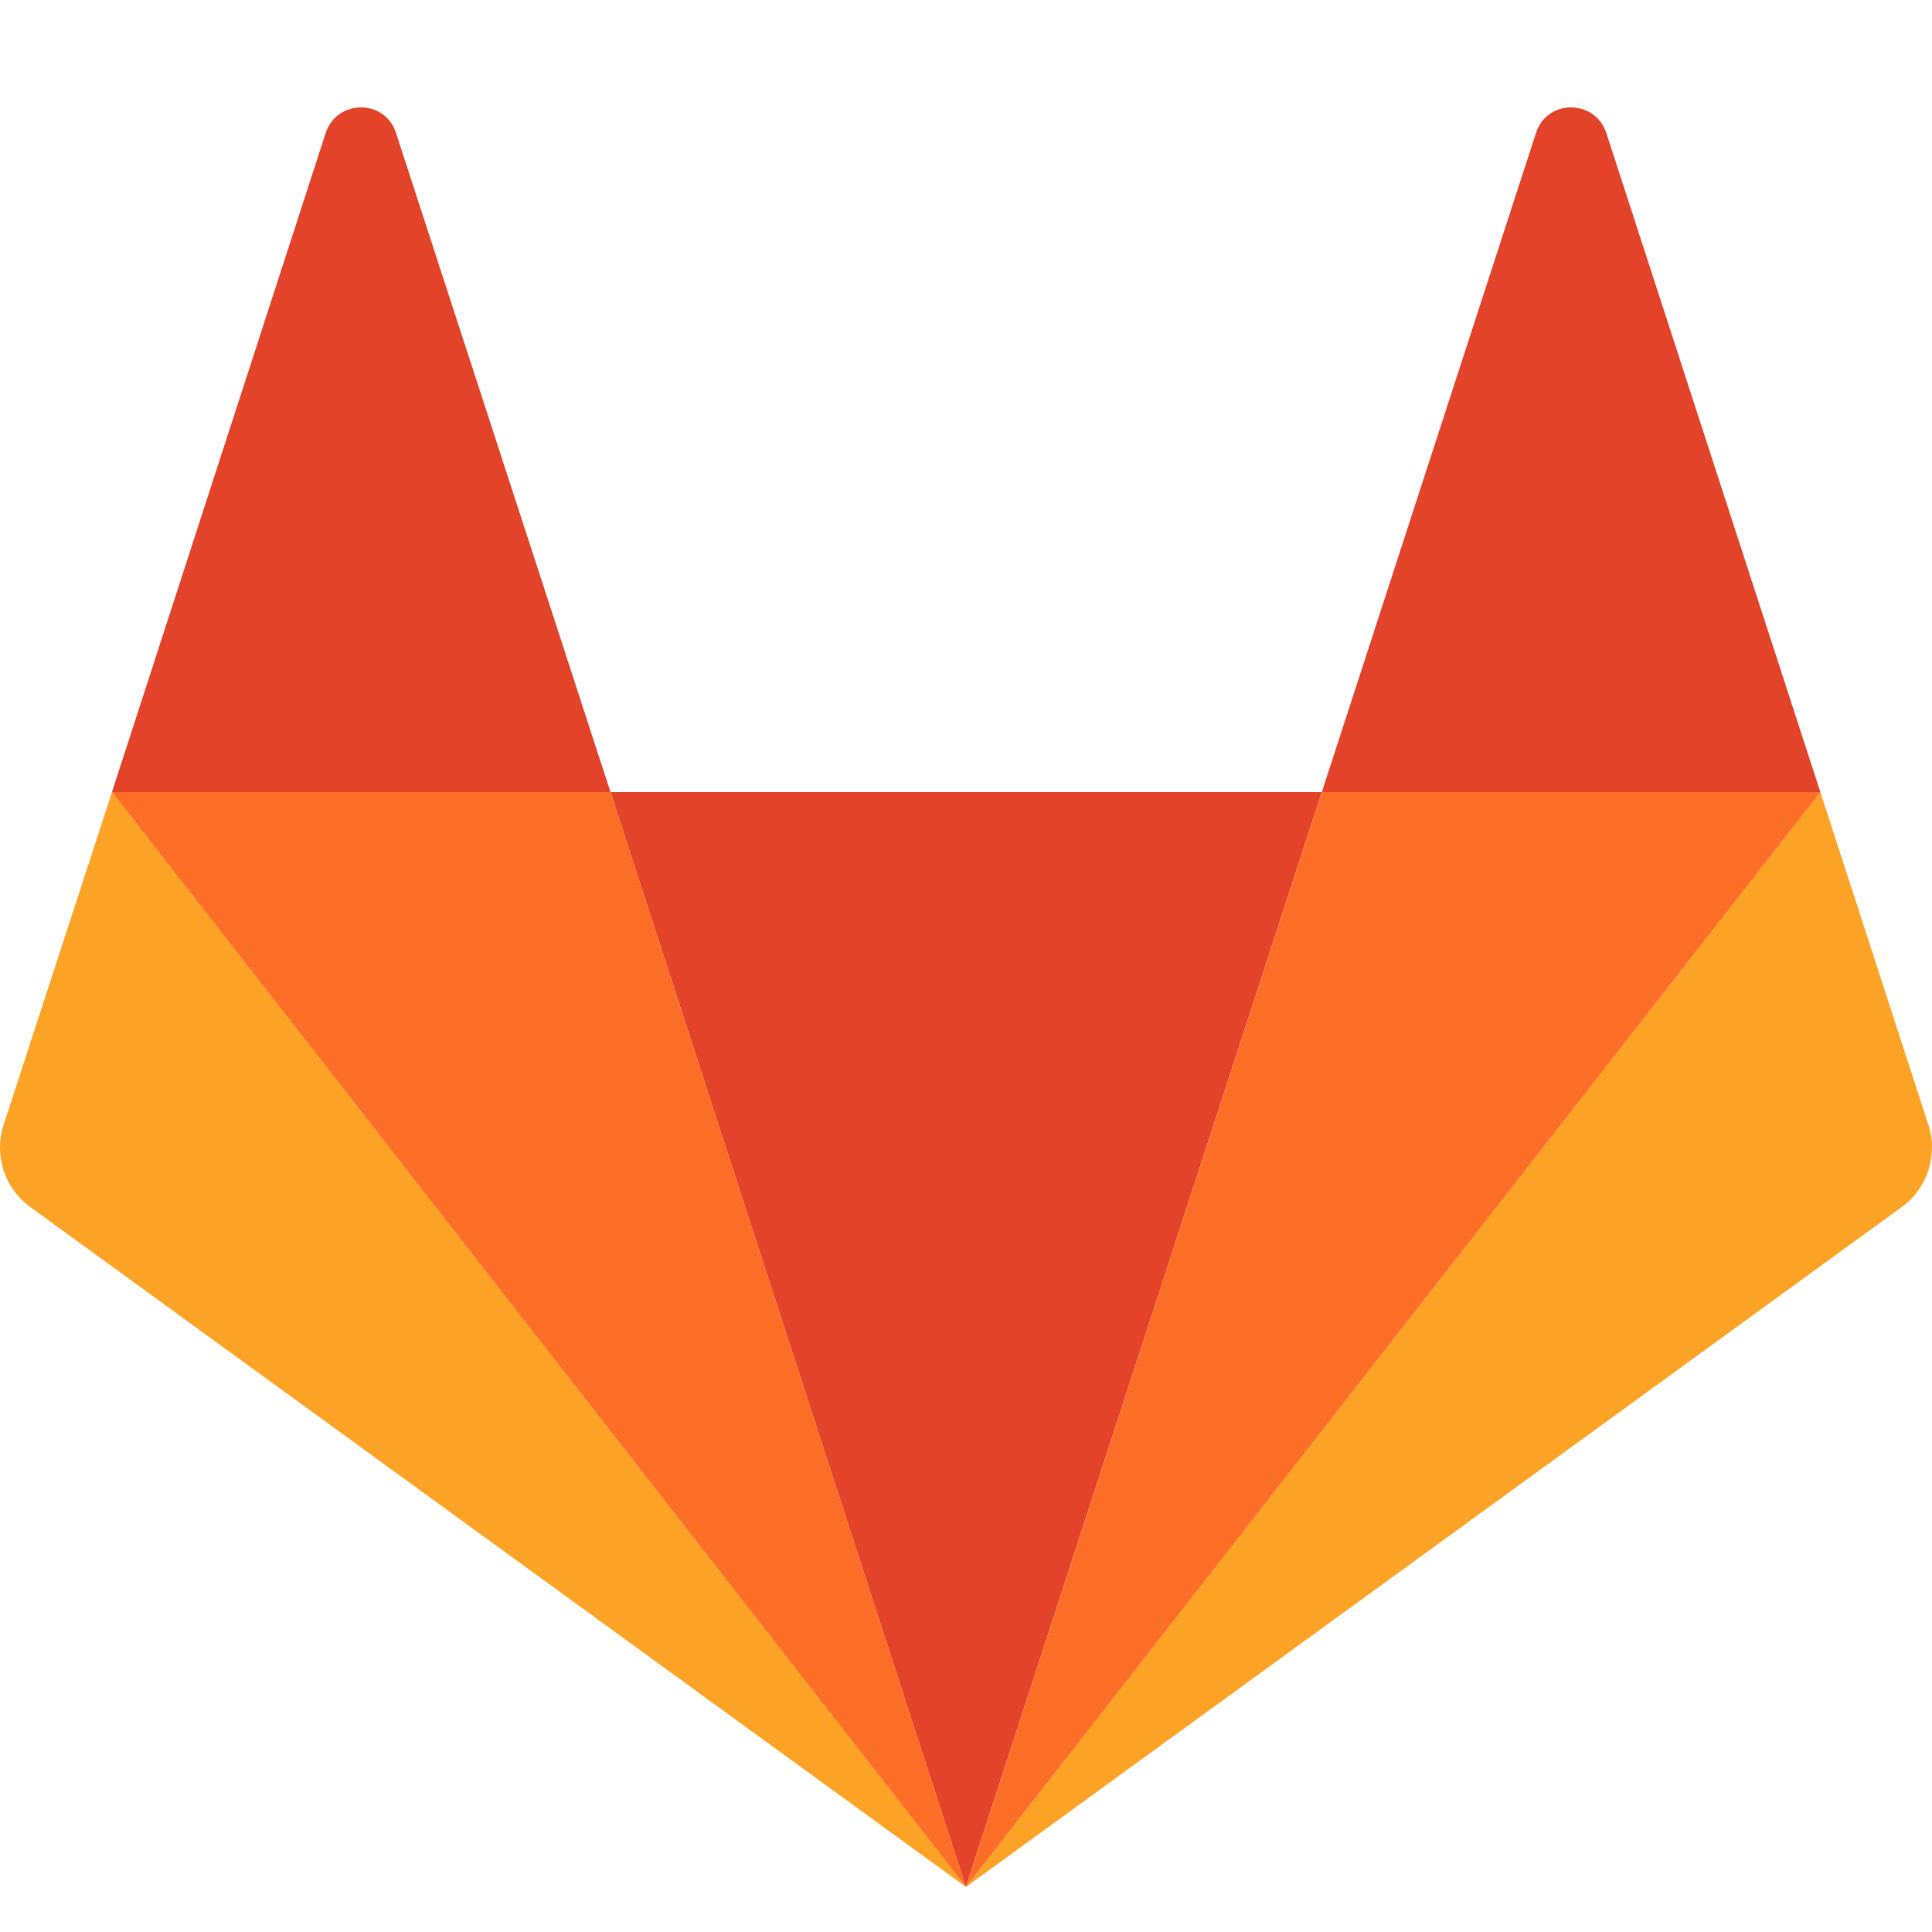 <svg width="18" height="18" viewBox="0 0 18 18" fill="none" xmlns="http://www.w3.org/2000/svg">
<path d="M8.999 17.58L12.315 7.38H5.688L8.999 17.58Z" fill="#E24329"/>
<path d="M1.043 7.38L0.034 10.479C-0.058 10.76 0.041 11.071 0.282 11.246L8.999 17.58L1.043 7.38Z" fill="#FCA326"/>
<path d="M1.043 7.38H5.688L3.689 1.237C3.586 0.922 3.141 0.922 3.035 1.237L1.043 7.38Z" fill="#E24329"/>
<path d="M16.96 7.38L17.966 10.479C18.058 10.76 17.959 11.071 17.718 11.246L9 17.58L16.96 7.38Z" fill="#FCA326"/>
<path d="M16.96 7.38H12.315L14.311 1.237C14.413 0.922 14.859 0.922 14.965 1.237L16.96 7.38Z" fill="#E24329"/>
<path d="M9 17.58L12.316 7.38H16.96L9 17.58Z" fill="#FC6D26"/>
<path d="M8.999 17.58L1.043 7.38H5.688L8.999 17.58Z" fill="#FC6D26"/>
</svg>

